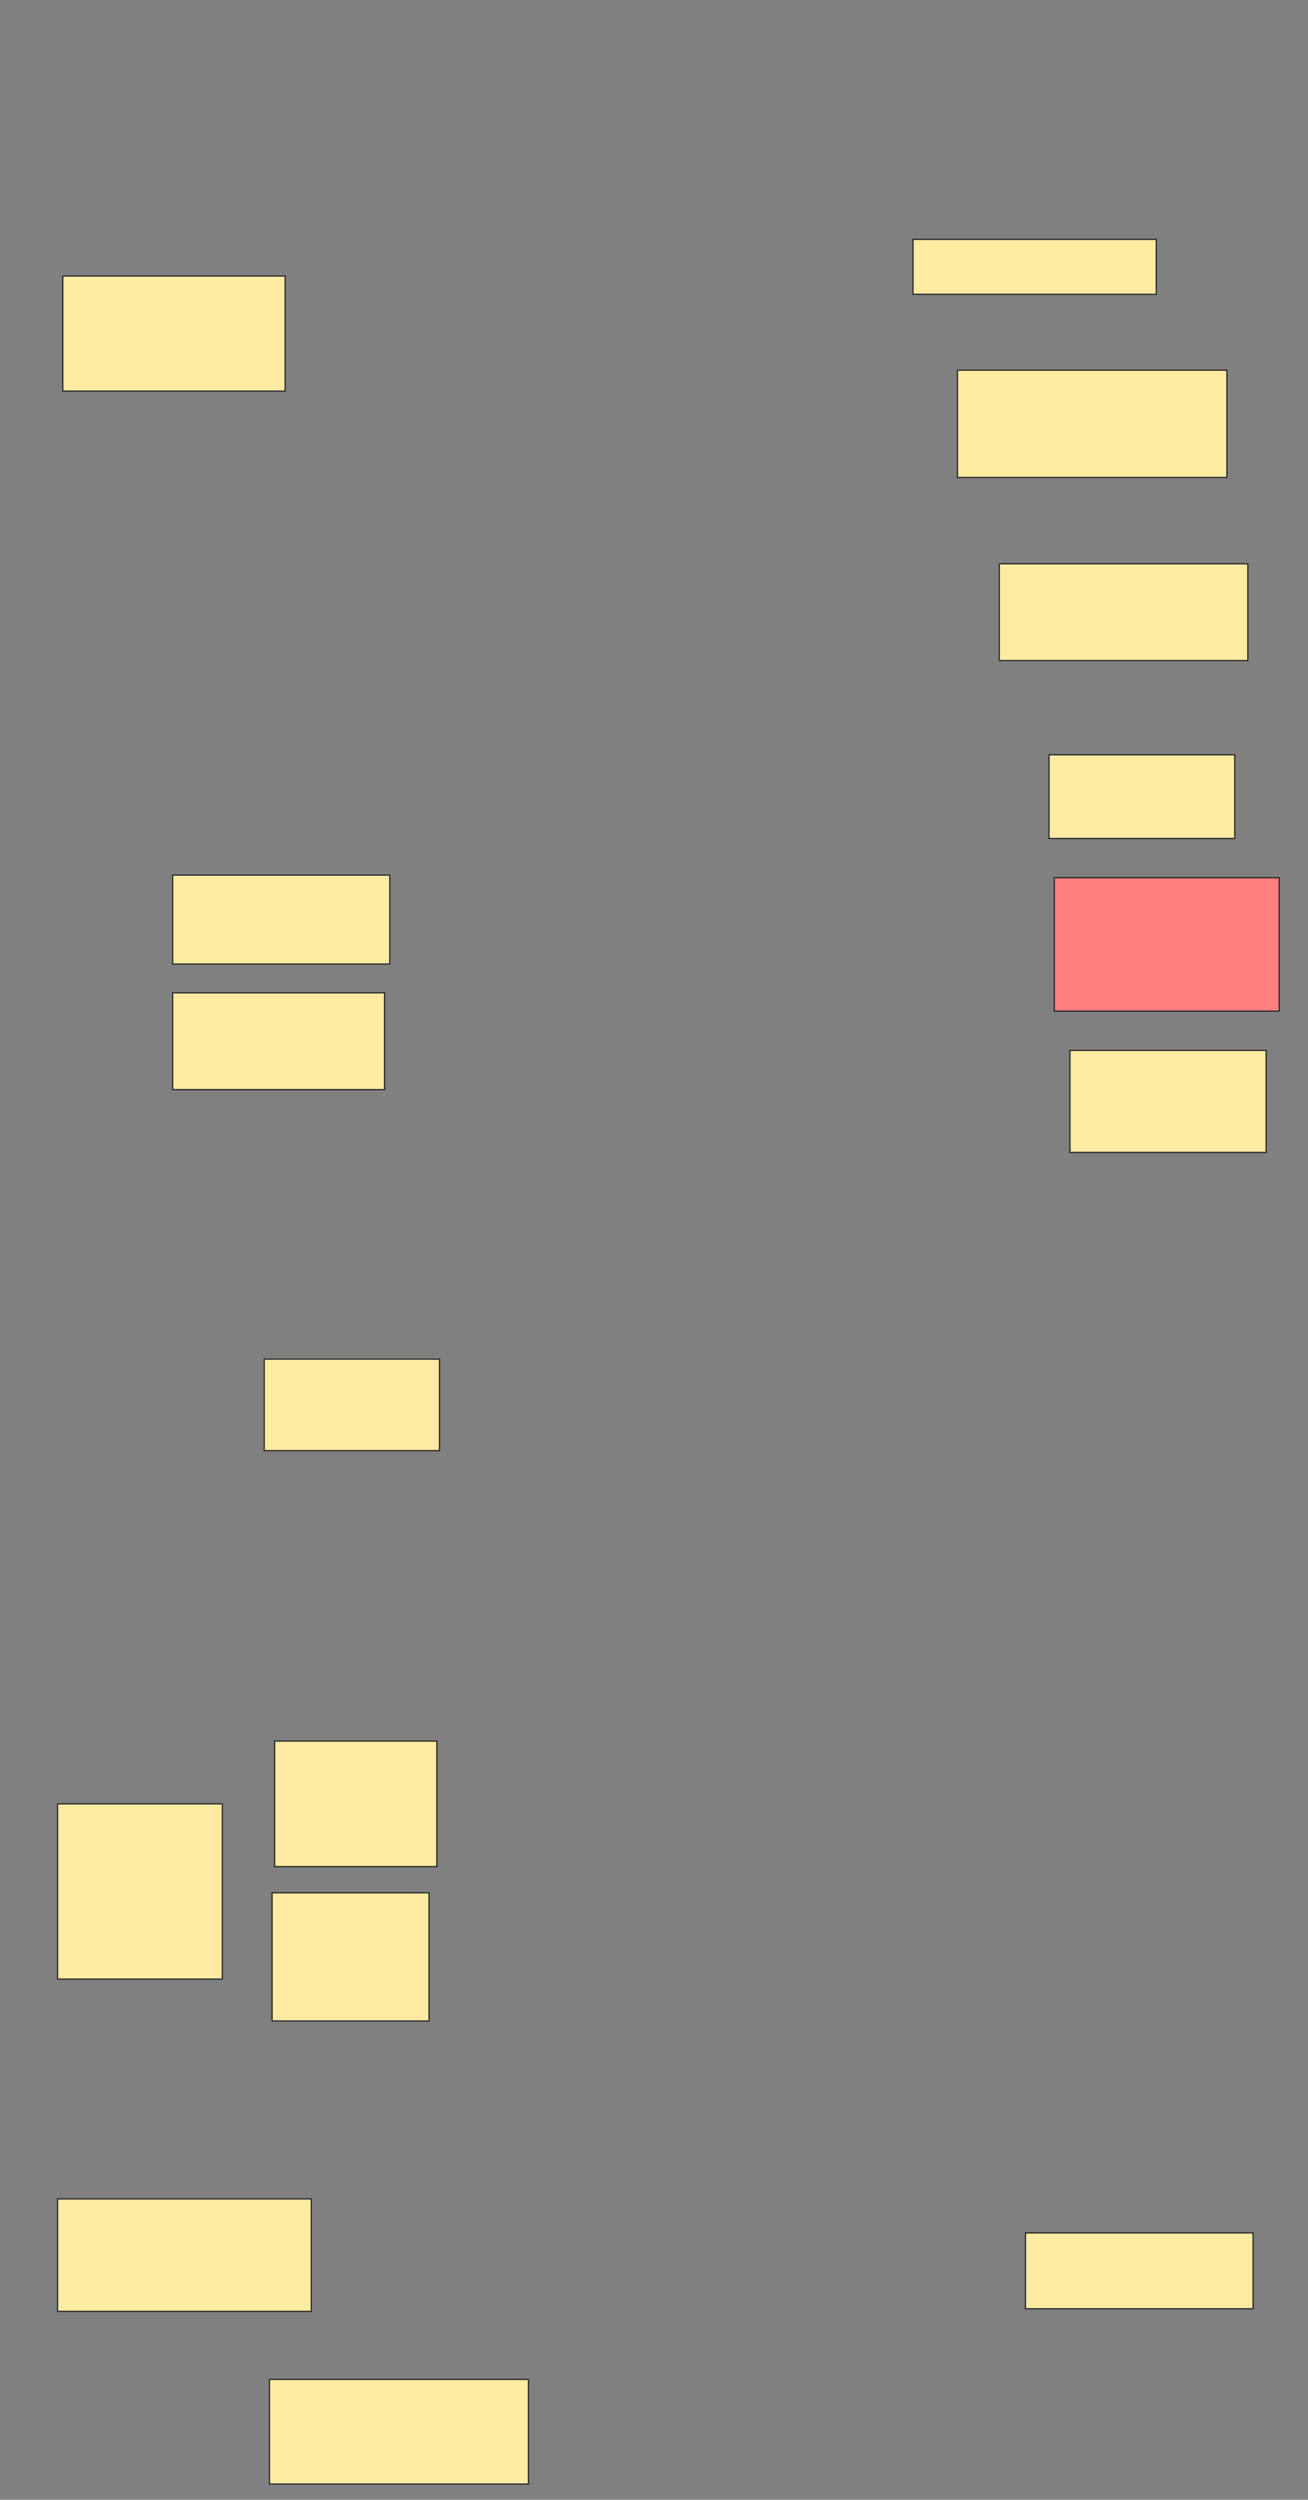 <svg xmlns="http://www.w3.org/2000/svg" width="1000" height="1911">
 <rect width="100%" height="100%" fill="#808080" stroke="none"/>
 <!-- Created with Image Occlusion Enhanced -->
 <g>
  <title>Labels</title>
 </g>
 <g>
  <title>Masks</title>
  <rect id="c993c790eb5343a49130a7f2e9eeed08-ao-1" height="68" width="166" y="669" x="132" stroke="#2D2D2D" fill="#FFEBA2"/>
  <rect id="c993c790eb5343a49130a7f2e9eeed08-ao-2" height="74" width="162" y="759" x="132" stroke="#2D2D2D" fill="#FFEBA2"/>
  <rect id="c993c790eb5343a49130a7f2e9eeed08-ao-3" height="88" width="170" y="211" x="48" stroke="#2D2D2D" fill="#FFEBA2"/>
  <rect id="c993c790eb5343a49130a7f2e9eeed08-ao-4" height="42" width="186" y="183" x="698" stroke="#2D2D2D" fill="#FFEBA2"/>
  <rect id="c993c790eb5343a49130a7f2e9eeed08-ao-5" height="82" width="206" y="283" x="732" stroke="#2D2D2D" fill="#FFEBA2"/>
  <rect id="c993c790eb5343a49130a7f2e9eeed08-ao-6" height="74" width="190" y="431" x="764" stroke="#2D2D2D" fill="#FFEBA2"/>
  <rect id="c993c790eb5343a49130a7f2e9eeed08-ao-7" height="64" width="142" y="577" x="802" stroke="#2D2D2D" fill="#FFEBA2"/>
  <rect id="c993c790eb5343a49130a7f2e9eeed08-ao-8" height="102" width="172" y="671" x="806" stroke="#2D2D2D" fill="#FF7E7E" class="qshape"/>
  <rect id="c993c790eb5343a49130a7f2e9eeed08-ao-9" height="78" width="150" y="803" x="818" stroke="#2D2D2D" fill="#FFEBA2"/>
  <rect id="c993c790eb5343a49130a7f2e9eeed08-ao-10" height="70" width="134" y="1039" x="202" stroke="#2D2D2D" fill="#FFEBA2"/>
  <rect id="c993c790eb5343a49130a7f2e9eeed08-ao-11" height="134" width="126" y="1379" x="44" stroke="#2D2D2D" fill="#FFEBA2"/>
  <rect id="c993c790eb5343a49130a7f2e9eeed08-ao-12" height="96" width="124" y="1331" x="210" stroke="#2D2D2D" fill="#FFEBA2"/>
  <rect id="c993c790eb5343a49130a7f2e9eeed08-ao-13" height="98" width="120" y="1447" x="208" stroke="#2D2D2D" fill="#FFEBA2"/>
  <rect id="c993c790eb5343a49130a7f2e9eeed08-ao-14" height="86" width="194" y="1681" x="44" stroke="#2D2D2D" fill="#FFEBA2"/>
  <rect id="c993c790eb5343a49130a7f2e9eeed08-ao-15" height="80" width="198" y="1819" x="206" stroke="#2D2D2D" fill="#FFEBA2"/>
  <rect id="c993c790eb5343a49130a7f2e9eeed08-ao-16" height="58" width="174" y="1707" x="784" stroke="#2D2D2D" fill="#FFEBA2"/>
 </g>
</svg>